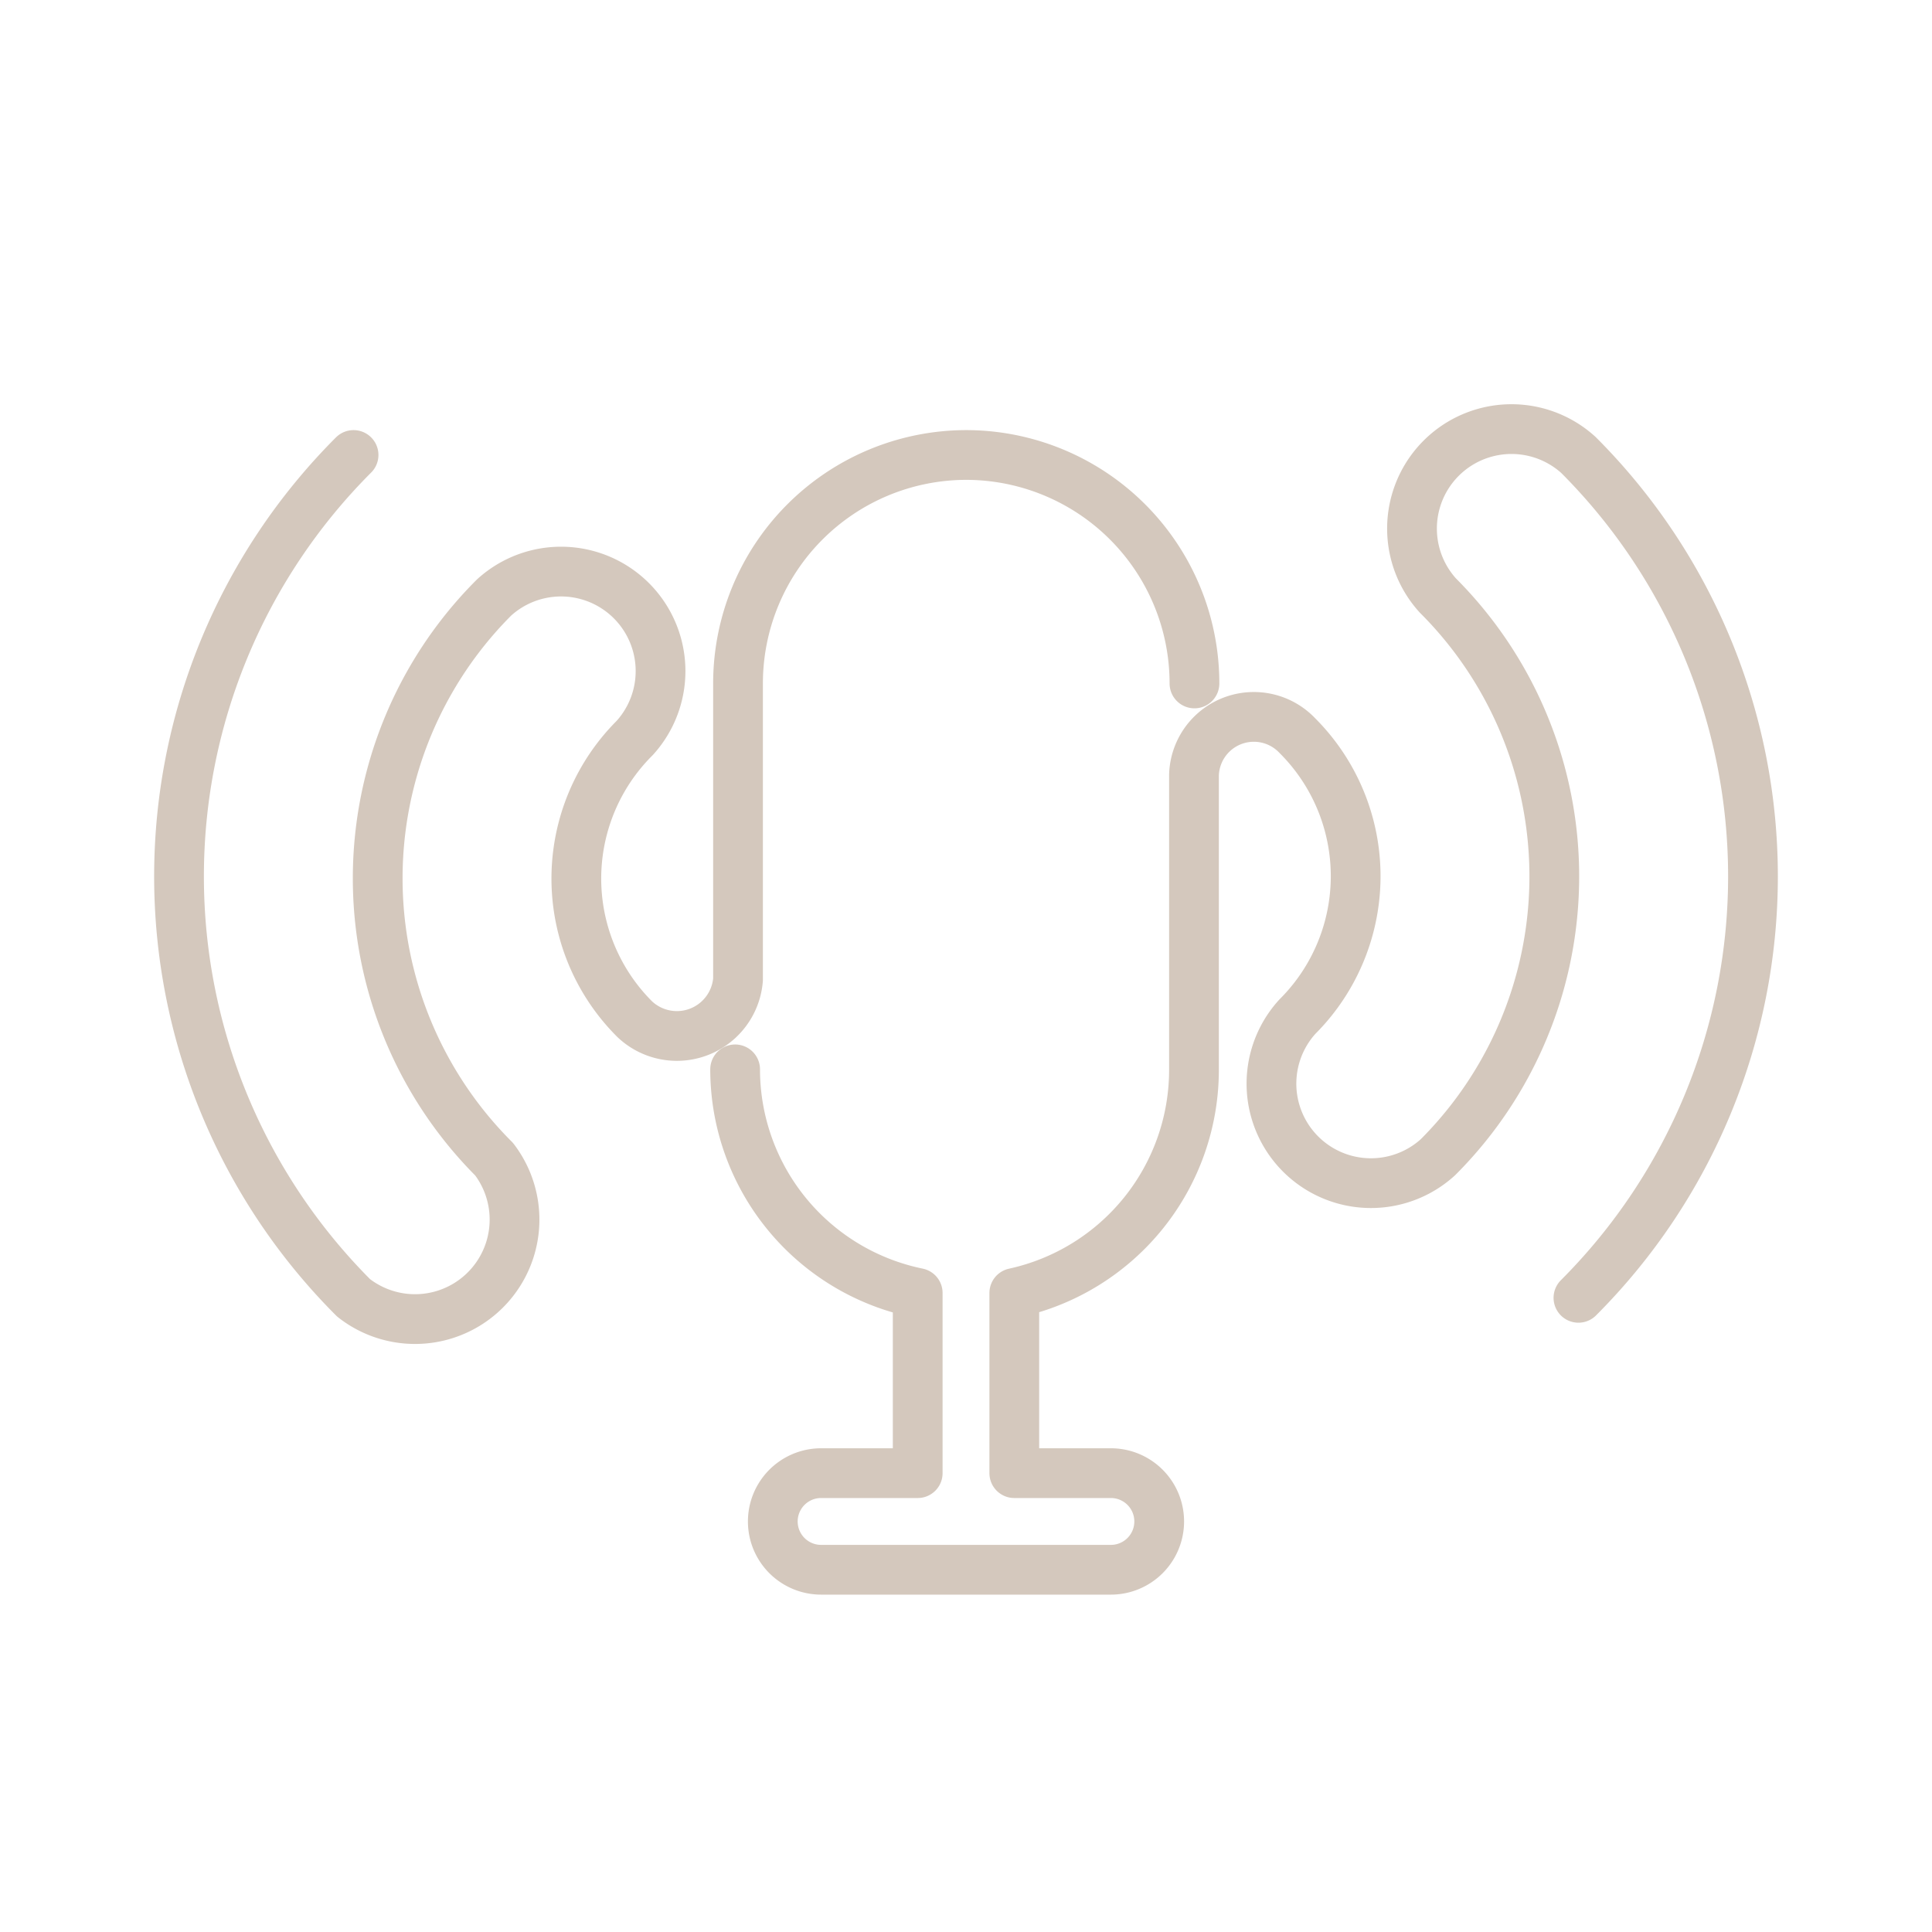 <svg viewBox="0 0 40 40" xmlns="http://www.w3.org/2000/svg"><g fill="none" stroke="#d4c8bd" stroke-linecap="round" stroke-linejoin="round" stroke-width="1.03"><path d="M32.68 26.87a12.34 12.34 0 0 0 0-17.45 2.06 2.06 0 0 0-2.91 2.91 8.22 8.22 0 0 1 0 11.63 2.06 2.06 0 0 1-2.91-2.91 4.11 4.11 0 0 0 0-5.82 1.24 1.24 0 0 0-2.14.82v6.08A4.73 4.73 0 0 1 21 26.77v3.73h2a1 1 0 0 1 0 2h-6a1 1 0 1 1 0-2h2v-3.73a4.73 4.73 0 0 1-3.78-4.63"/><path d="M7.32 9.42a12.34 12.34 0 0 0 0 17.45A2.06 2.06 0 0 0 10.23 24a8.22 8.22 0 0 1 0-11.63 2.06 2.06 0 0 1 2.91 2.91 4.11 4.11 0 0 0 0 5.82 1.27 1.27 0 0 0 2.14-.82v-6.13A4.73 4.73 0 0 1 20 9.42a4.73 4.73 0 0 1 4.73 4.73"/></g></svg>